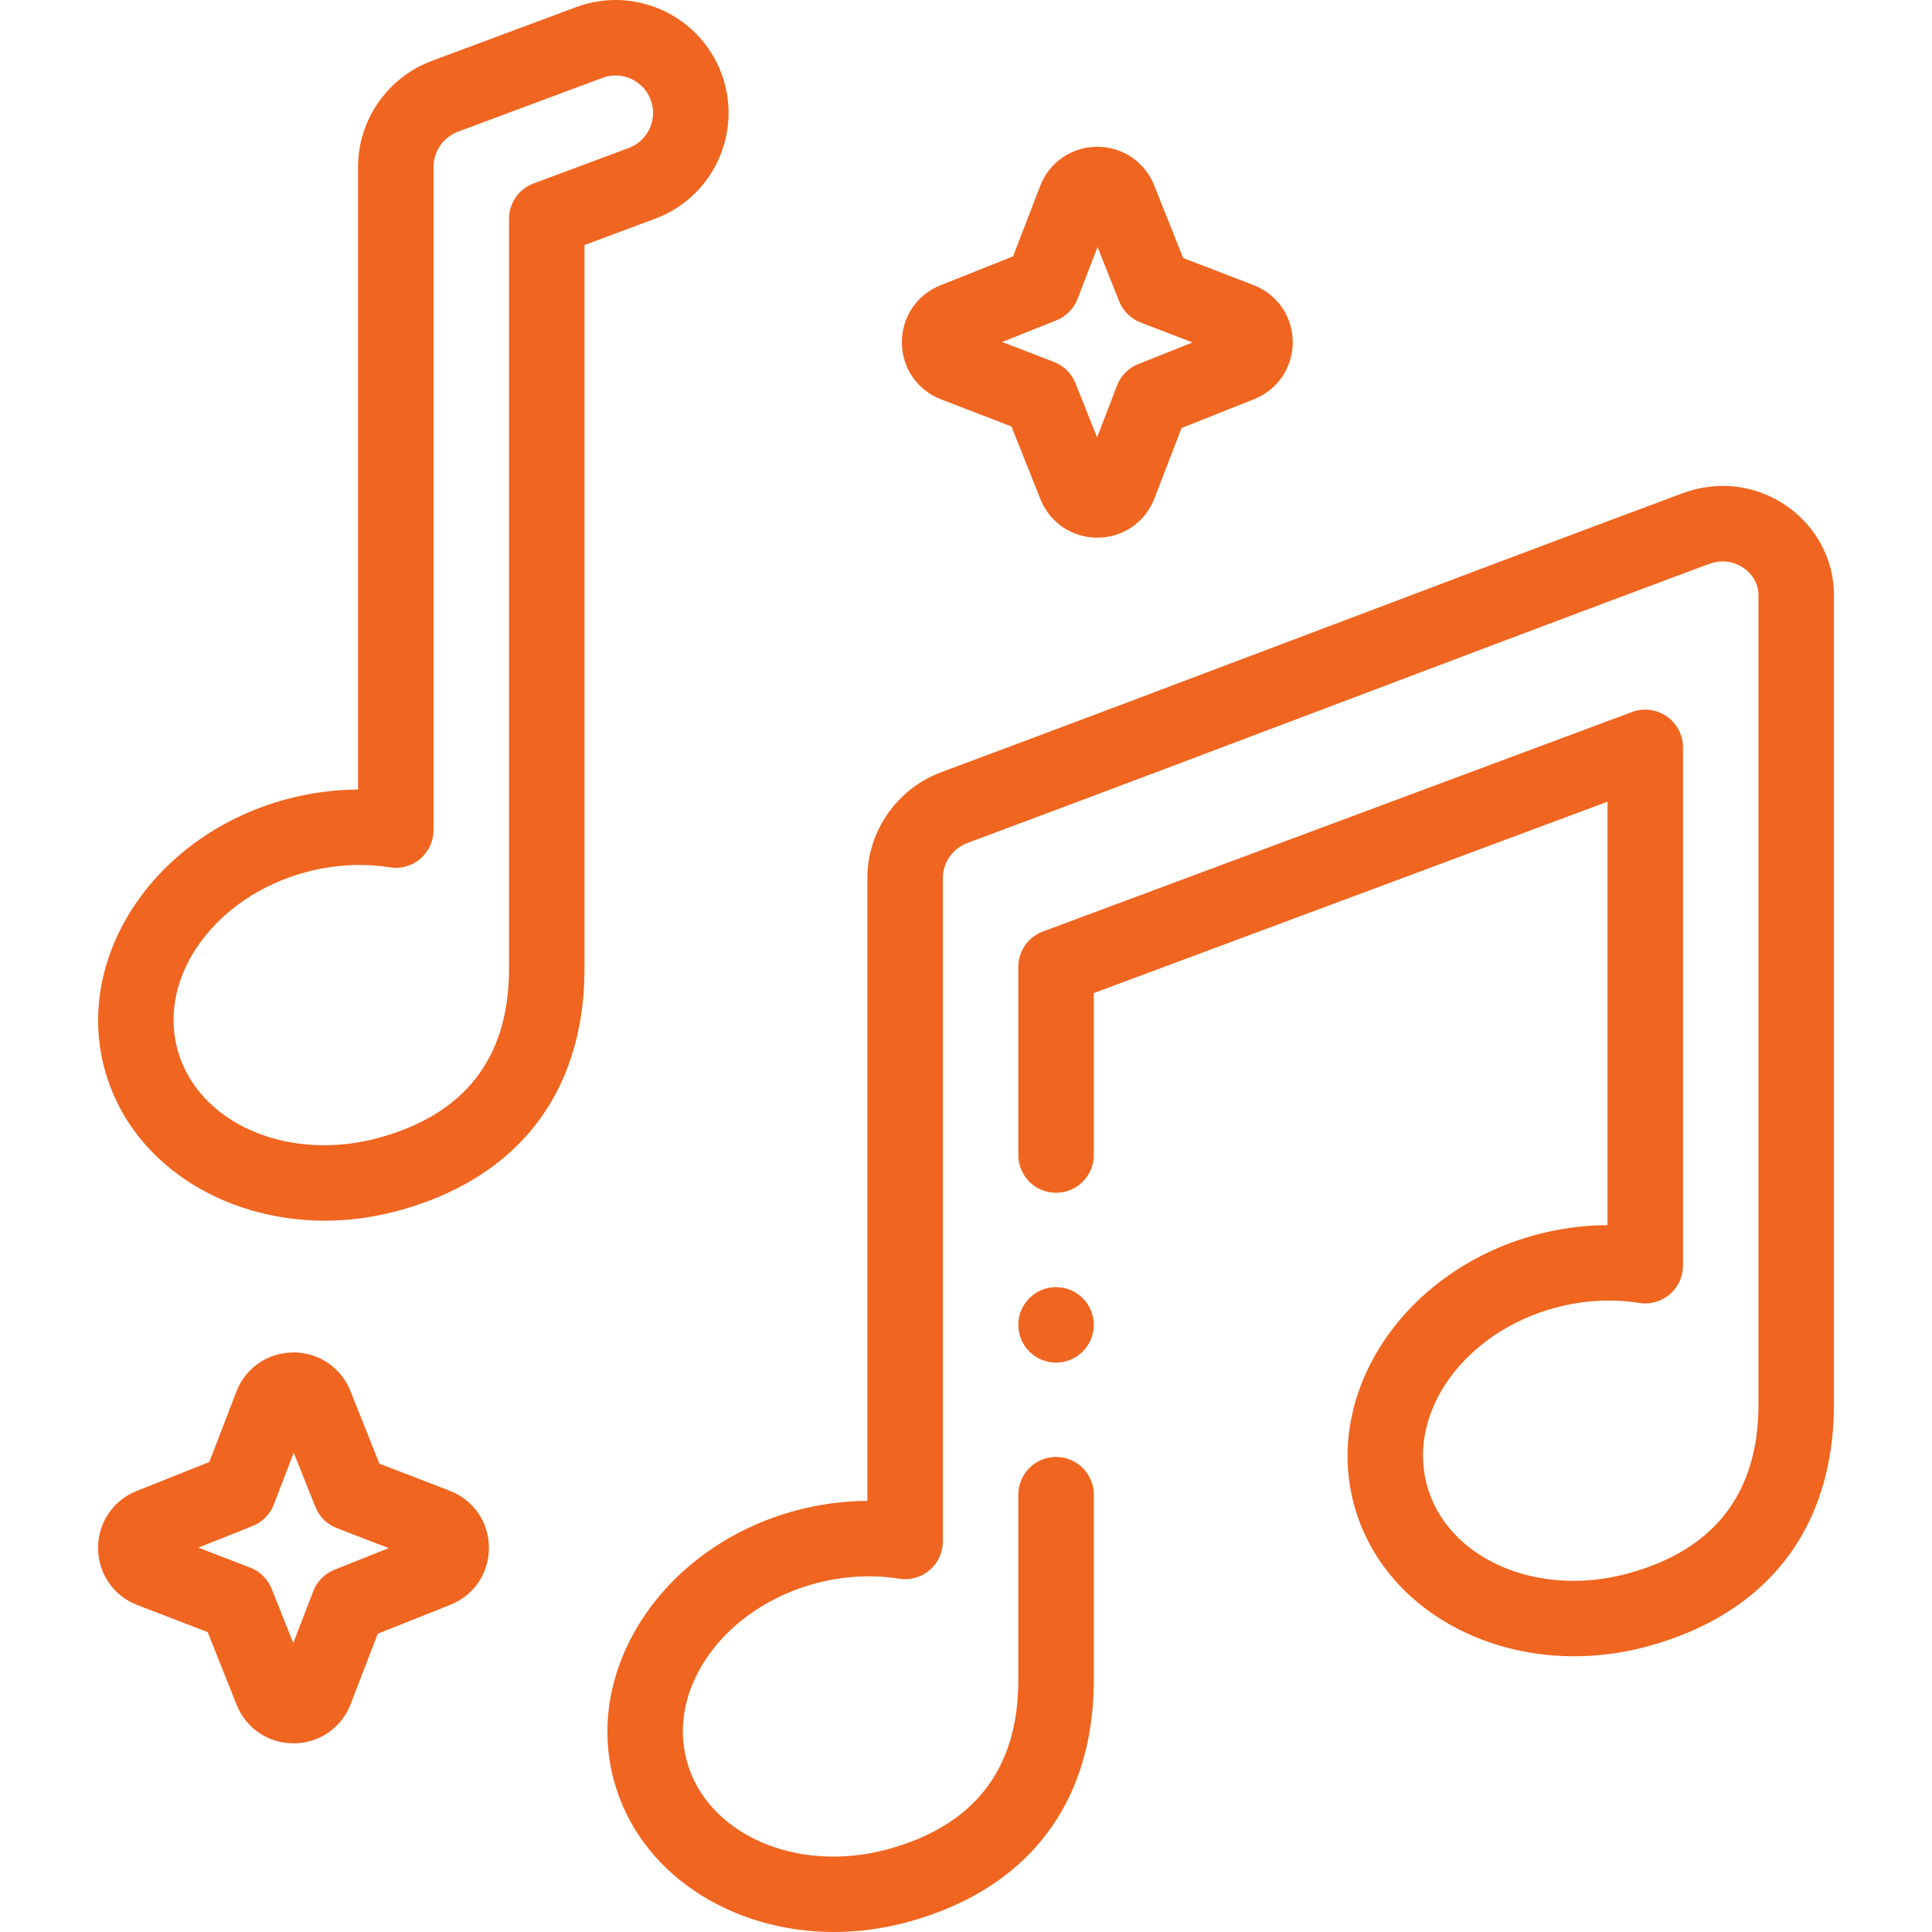 <?xml version="1.0"?>
<svg xmlns="http://www.w3.org/2000/svg" xmlns:xlink="http://www.w3.org/1999/xlink" xmlns:svgjs="http://svgjs.com/svgjs" version="1.1" width="512" height="512" x="0" y="0" viewBox="0 0 503.85 503.85" style="enable-background:new 0 0 512 512" xml:space="preserve" class=""><g><g xmlns="http://www.w3.org/2000/svg"><g><g><path d="m187.33 41.697c3.271-7.154 3.562-15.153.816-22.525-5.666-15.217-22.656-22.984-37.876-17.32l-37.641 14.024c-11.51 4.286-19.247 15.377-19.247 27.598v162.428c-6.223.034-12.518.877-18.62 2.511-34.136 9.146-55.452 40.681-47.516 70.297 6.461 24.111 30.348 39.63 57.426 39.629 6.18 0 12.529-.809 18.874-2.509 31.24-8.37 48.601-30.522 48.885-62.462v-189.467l18.395-6.853c7.372-2.745 13.233-8.198 16.504-15.351zm-17.899-8.186c-1.085 2.373-3.029 4.181-5.475 5.092l-24.803 9.241c-3.851 1.435-6.406 5.112-6.406 9.222v196.215c-.204 22.846-11.743 37.495-34.297 43.539-23.652 6.337-47.066-4.071-52.193-23.203-5.126-19.132 9.946-39.853 33.599-46.191 7.217-1.934 14.756-2.358 21.806-1.225 2.848.459 5.75-.356 7.944-2.226s3.458-4.608 3.458-7.49v-173.01c.001-4.043 2.585-7.721 6.434-9.154l37.641-14.024c5.047-1.881 10.682.698 12.562 5.744.911 2.444.815 5.097-.27 7.47z" fill="#f06520" data-original="#000000" style="" class=""/><path d="m465.957 131.967c-8.012-5.563-17.948-6.763-27.271-3.29-33.651 12.537-65.685 24.655-96.666 36.373-30.957 11.71-62.966 23.819-96.571 36.338-11.51 4.286-19.247 15.377-19.247 27.598v162.428c-6.223.035-12.518.877-18.62 2.511-34.136 9.146-55.452 40.682-47.516 70.297 6.461 24.111 30.347 39.629 57.426 39.629 6.18 0 12.529-.809 18.874-2.509 31.24-8.37 48.601-30.522 48.885-62.462v-49.082c0-5.435-4.407-9.841-9.841-9.841s-9.841 4.406-9.841 9.841v48.994c-.204 22.846-11.743 37.495-34.297 43.539-23.653 6.337-47.066-4.071-52.193-23.203-5.126-19.131 9.946-39.853 33.599-46.191 7.219-1.934 14.76-2.358 21.805-1.225 2.852.46 5.752-.356 7.945-2.226 2.194-1.87 3.458-4.608 3.458-7.49v-173.011c.001-4.043 2.585-7.721 6.434-9.154 33.651-12.537 65.685-24.655 96.666-36.373 30.957-11.71 62.966-23.819 96.573-36.339 4.371-1.627 7.621-.064 9.17 1.012 2.419 1.68 3.863 4.283 3.863 6.965v211.784c-.204 22.846-11.743 37.495-34.297 43.539-23.653 6.339-47.066-4.071-52.193-23.203-5.126-19.131 9.946-39.853 33.599-46.191 7.218-1.934 14.758-2.358 21.806-1.225 2.849.459 5.75-.356 7.944-2.226s3.458-4.608 3.458-7.49v-135.176c0-3.224-1.579-6.243-4.227-8.083-2.648-1.839-6.03-2.263-9.05-1.14l-153.658 57.245c-3.851 1.435-6.406 5.113-6.406 9.222v49.075c0 5.435 4.407 9.841 9.841 9.841s9.841-4.406 9.841-9.841v-42.24l133.976-49.912v110.427c-6.223.035-12.519.878-18.62 2.512-34.136 9.146-55.452 40.681-47.516 70.296 7.936 29.613 42.161 46.268 76.298 37.12 31.24-8.371 48.601-30.523 48.885-62.462v-211.871c.001-9.126-4.604-17.774-12.316-23.13z" fill="#f06520" data-original="#000000" style="" class=""/><path d="m245.425 104.149 18.351 7.065 7.55 18.943c2.43 6.12 8.246 10.061 14.837 10.061h.094c6.627-.037 12.442-4.057 14.81-10.227l7.066-18.351 18.942-7.551c6.149-2.441 10.098-8.304 10.061-14.939-.038-6.623-4.057-12.434-10.228-14.802l-18.351-7.064-7.551-18.943c-2.43-6.12-8.248-10.06-14.844-10.06-.031 0-.063 0-.095 0-6.622.038-12.434 4.057-14.801 10.227l-7.065 18.35-18.943 7.551c-6.149 2.441-10.098 8.304-10.06 14.938.038 6.621 4.057 12.434 10.227 14.802zm30.059-20.601c2.547-1.015 4.555-3.047 5.54-5.606l5.205-13.52 5.638 14.143c1.015 2.547 3.047 4.556 5.606 5.541l13.52 5.205-14.143 5.638c-2.547 1.016-4.555 3.047-5.54 5.606l-5.205 13.52-5.638-14.143c-1.015-2.547-3.047-4.556-5.606-5.541l-13.52-5.205z" fill="#f06520" data-original="#000000" style="" class=""/><path d="m117.287 388.775-18.351-7.065-7.551-18.943c-2.43-6.12-8.248-10.06-14.844-10.06-.031 0-.063 0-.095 0-6.622.038-12.434 4.057-14.801 10.227l-7.066 18.351-18.942 7.55c-6.149 2.441-10.098 8.304-10.06 14.938.037 6.623 4.056 12.435 10.227 14.803l18.351 7.065 7.55 18.942c2.43 6.12 8.246 10.061 14.837 10.061h.094c6.626-.037 12.442-4.056 14.81-10.227l7.066-18.351 18.942-7.551c6.15-2.442 10.098-8.305 10.061-14.94-.038-6.621-4.057-12.432-10.228-14.8zm-30.059 20.6c-2.547 1.016-4.555 3.047-5.54 5.606l-5.205 13.52-5.638-14.143c-1.015-2.547-3.047-4.556-5.606-5.541l-13.52-5.205 14.143-5.638c2.547-1.015 4.555-3.047 5.54-5.606l5.205-13.52 5.638 14.143c1.015 2.547 3.047 4.556 5.606 5.541l13.52 5.205z" fill="#f06520" data-original="#000000" style="" class=""/><path d="m275.409 335.672c-5.434 0-9.841 4.409-9.841 9.844s4.407 9.841 9.841 9.841 9.841-4.406 9.841-9.841v-.007c.001-5.435-4.405-9.837-9.841-9.837z" fill="#f06520" data-original="#000000" style="" class=""/></g></g></g></g></svg>
